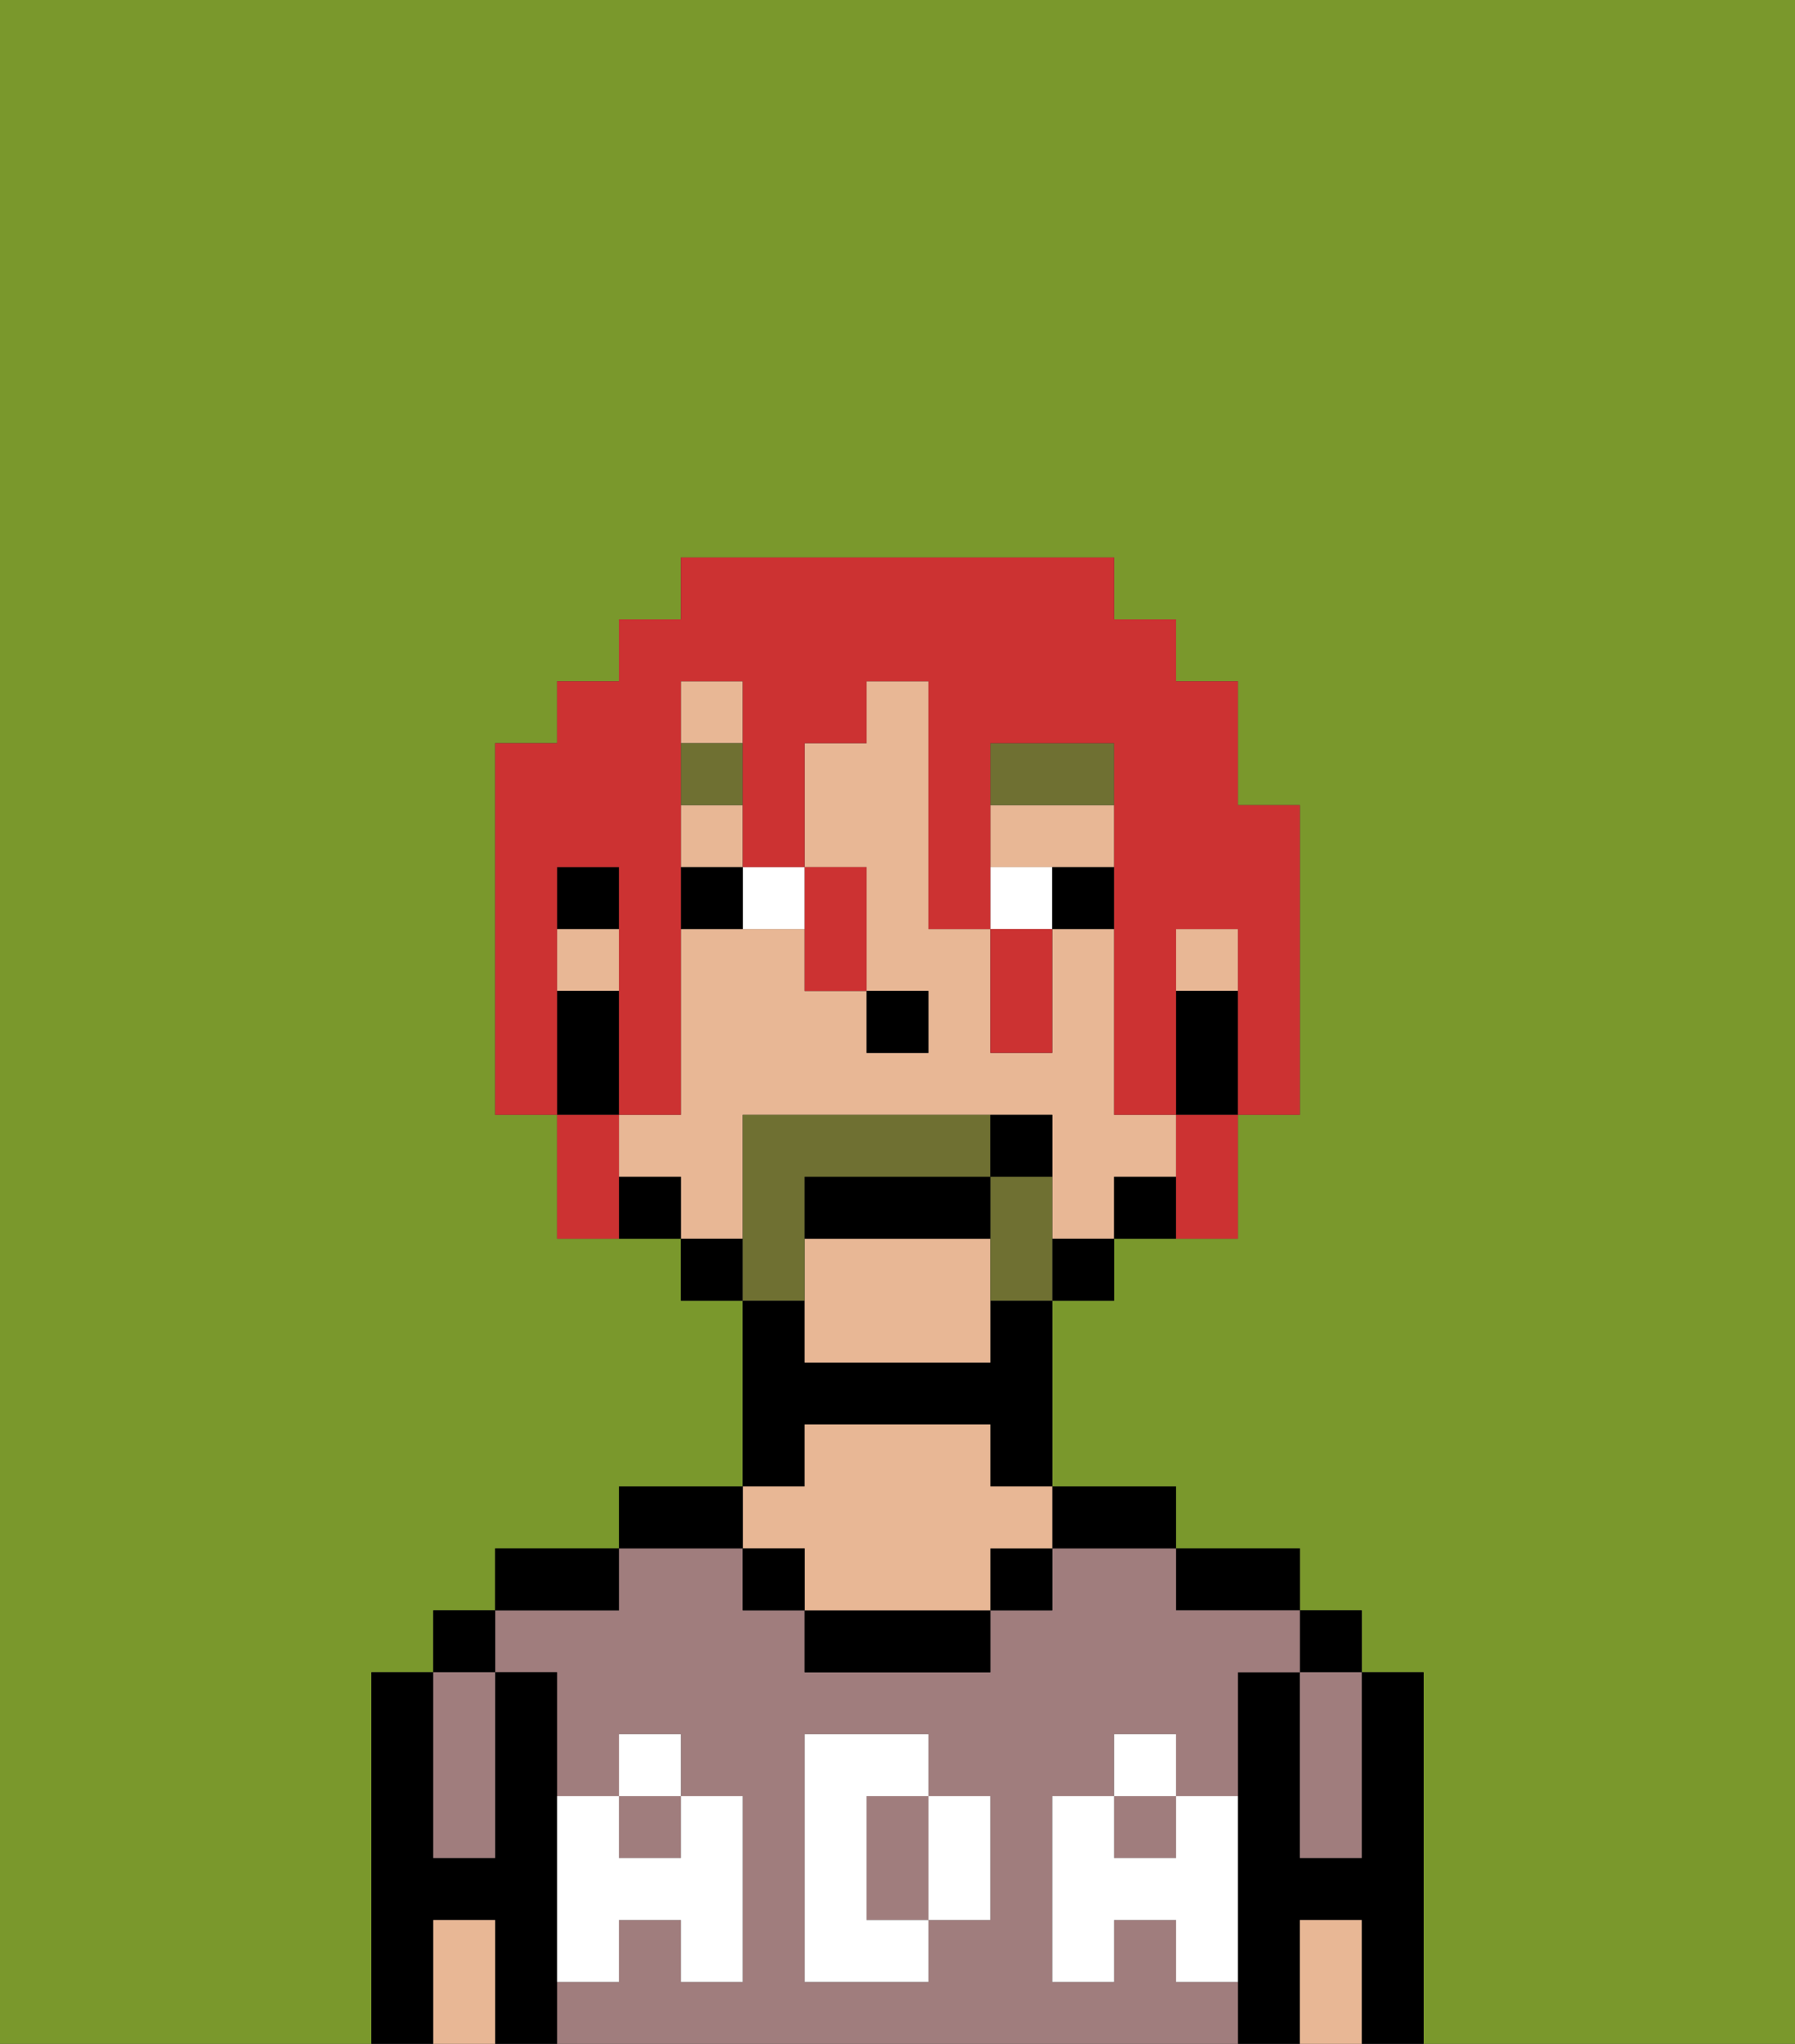 <svg xmlns="http://www.w3.org/2000/svg" viewBox="0 0 29 33"><rect x="0" y="0" width="29" height="33" fill="#333333" stroke="none"/><defs><style>polygon,rect,path{shape-rendering:crispedges;}.ea219-1{fill:#7a982c;}.ea219-2{fill:#000000;}.ea219-3{fill:#a07d7d;}.ea219-4{fill:#e8b795;}.ea219-5{fill:#ffffff;}.ea219-6{fill:#ffffff;}.ea219-7{fill:#6f7032;}.ea219-8{fill:#6f7032;}.ea219-9{fill:#cc3232;}</style></defs><path class="ea219-1" d="M6,32V27H7V26H8V25h2V24h2V21H11V20H9V18H8V12H9V11h1V10h1V9h7v1h1v1h1v2h1v5H20v2H18v1H17v3h2v1h2v1h1v1h1v6h6V0H0V33H6Z"/><path class="ea219-2" d="M23,27H22v3H21V27H20v6h1V31h1v2h1V27Z"/><rect class="ea219-2" x="21" y="26" width="1" height="1"/><path class="ea219-3" d="M21,28v2h1V27H21Z"/><path class="ea219-4" d="M21,31v2h1V31Z"/><path class="ea219-2" d="M20,26h1V25H19v1Z"/><rect class="ea219-3" x="10" y="29" width="1" height="1"/><path class="ea219-3" d="M19,32V31H18v1H17V29h1V28h1v1h1V27h1V26H19V25H17v1H16v1H13V26H12V25H10v1H8v1H9v2h1V28h1v1h1v3H11V31H10v1H9v1H20V32Zm-3-2v1H15v1H13V28h2v1h1Z"/><rect class="ea219-3" x="18" y="29" width="1" height="1"/><path class="ea219-3" d="M15,29H14v2h1V29Z"/><path class="ea219-2" d="M18,25h1V24H17v1Z"/><rect class="ea219-2" x="16" y="25" width="1" height="1"/><path class="ea219-2" d="M13,26v1h3V26H13Z"/><path class="ea219-2" d="M13,23h3v1h1V21H16v1H13V21H12v3h1Z"/><path class="ea219-4" d="M13,25v1h3V25h1V24H16V23H13v1H12v1Z"/><rect class="ea219-2" x="12" y="25" width="1" height="1"/><path class="ea219-2" d="M12,24H10v1h2Z"/><path class="ea219-2" d="M10,25H8v1h2Z"/><path class="ea219-2" d="M9,31V27H8v3H7V27H6v6H7V31H8v2H9V31Z"/><rect class="ea219-2" x="7" y="26" width="1" height="1"/><path class="ea219-3" d="M7,30H8V27H7v3Z"/><path class="ea219-4" d="M7,31v2H8V31Z"/><path class="ea219-5" d="M19,30H18V29H17v3h1V31h1v1h1V29H19Z"/><rect class="ea219-5" x="18" y="28" width="1" height="1"/><path class="ea219-5" d="M15,30v1h1V29H15Z"/><path class="ea219-5" d="M14,30V29h1V28H13v4h2V31H14Z"/><path class="ea219-5" d="M9,32h1V31h1v1h1V29H11v1H10V29H9v3Z"/><rect class="ea219-5" x="10" y="28" width="1" height="1"/><rect class="ea219-4" x="11" y="11" width="1" height="1"/><path class="ea219-4" d="M13,20v2h3V20Z"/><rect class="ea219-4" x="11" y="13" width="1" height="1"/><path class="ea219-4" d="M12,19V18h5v2h1V19h1V18H18V15H17v2H16V15H15V11H14v1H13v2h1v2h1v1H14V16H13V15H11v3H10v1h1v1h1Z"/><rect class="ea219-4" x="19" y="15" width="1" height="1"/><path class="ea219-4" d="M18,14V13H16v1h2Z"/><rect class="ea219-4" x="9" y="15" width="1" height="1"/><path class="ea219-2" d="M19,16v2h1V16Z"/><path class="ea219-2" d="M18,19v1h1V19Z"/><rect class="ea219-2" x="17" y="20" width="1" height="1"/><rect class="ea219-2" x="11" y="20" width="1" height="1"/><path class="ea219-2" d="M10,19v1h1V19Z"/><rect class="ea219-2" x="9" y="14" width="1" height="1"/><path class="ea219-2" d="M10,17V16H9v2h1Z"/><rect class="ea219-2" x="14" y="16" width="1" height="1"/><path class="ea219-6" d="M12,15h1V14H12Z"/><path class="ea219-6" d="M16,14v1h1V14Z"/><path class="ea219-2" d="M11,14v1h1V14Z"/><path class="ea219-2" d="M17,14v1h1V14Z"/><path class="ea219-7" d="M18,12H16v1h2Z"/><rect class="ea219-7" x="11" y="12" width="1" height="1"/><path class="ea219-8" d="M13,20V19h3V18H12v3h1Z"/><path class="ea219-8" d="M17,19H16v2h1V19Z"/><path class="ea219-2" d="M16,19H13v1h3Z"/><path class="ea219-2" d="M17,18H16v1h1Z"/><path class="ea219-9" d="M9,15V14h1v4h1V11h1v3h1V12h1V11h1v4h1V12h2v6h1V15h1v3h1V13H20V11H19V10H18V9H11v1H10v1H9v1H8v6H9V15Z"/><path class="ea219-9" d="M10,18H9v2h1V18Z"/><path class="ea219-9" d="M13,16h1V14H13v2Z"/><path class="ea219-9" d="M16,16v1h1V15H16Z"/><path class="ea219-9" d="M19,19v1h1V18H19Z"/></svg>